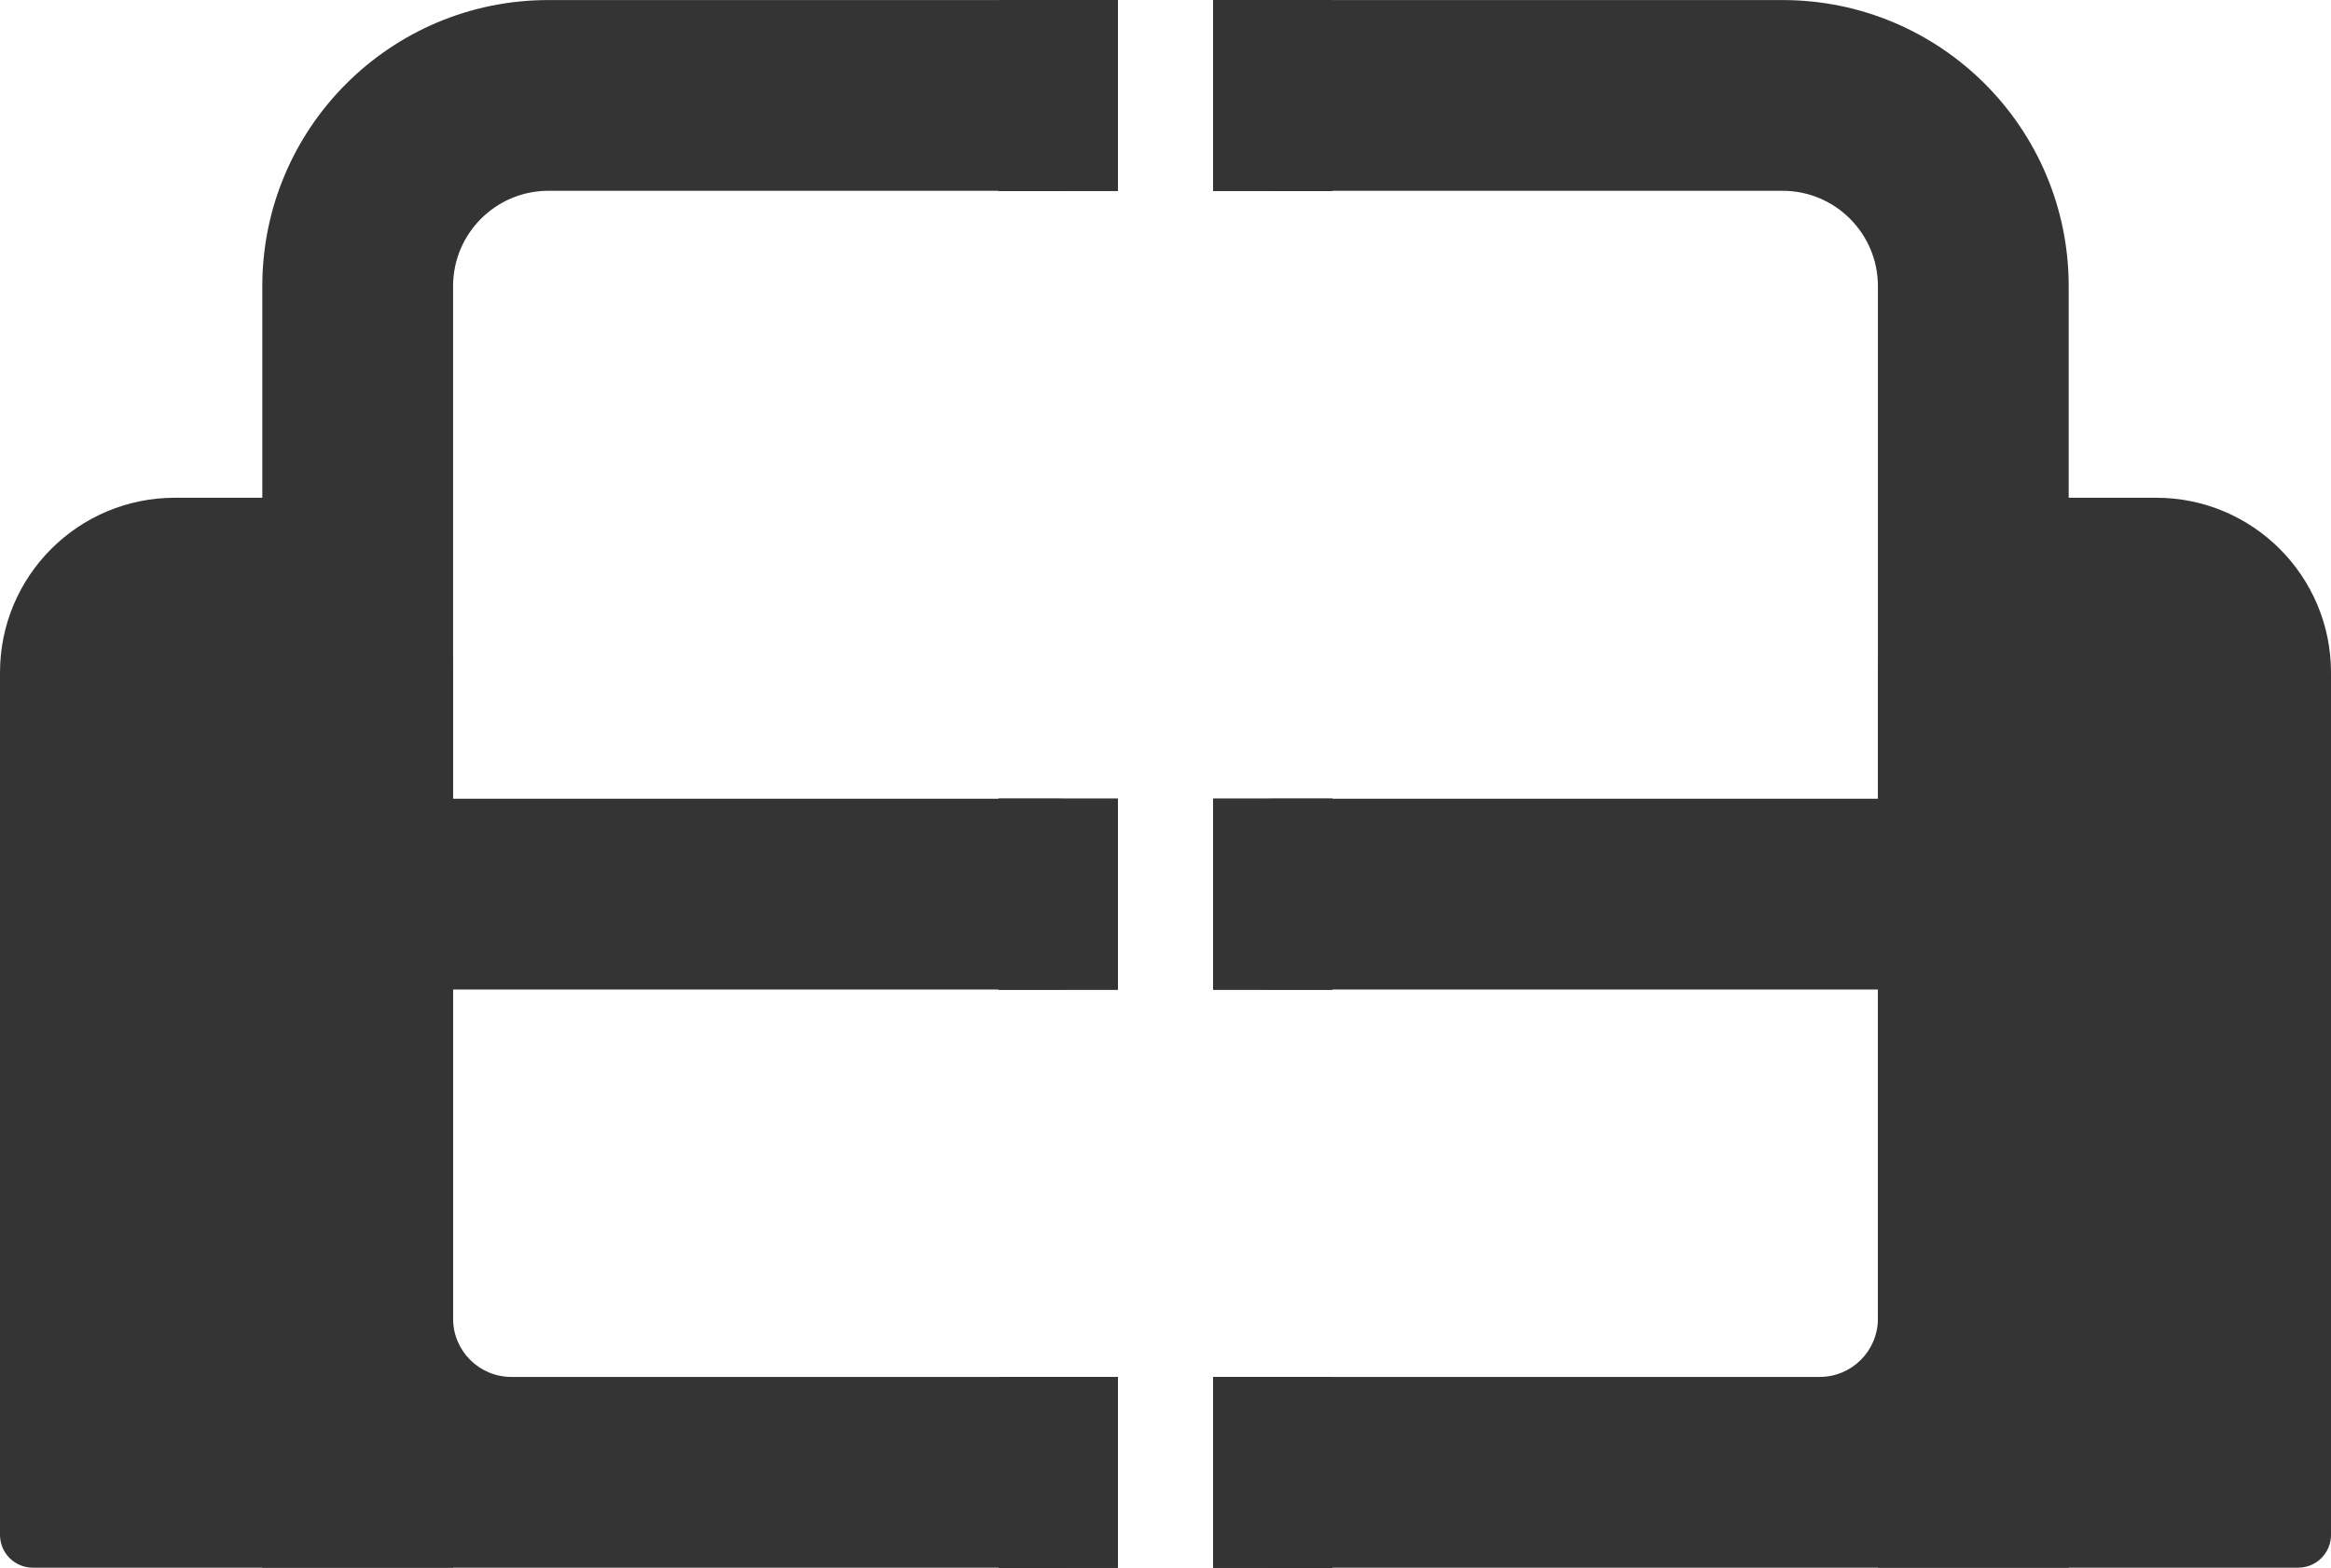 <svg width="1280" height="861" viewBox="0 0 1280 861" fill="none" xmlns="http://www.w3.org/2000/svg">
<path d="M0 369.379C0 316.359 42.981 273.379 96 273.379H152.798C205.817 273.379 248.798 316.359 248.798 369.379V861H18C8.059 861 0 852.941 0 843V369.379Z" fill="#343434"/>
<path d="M1031.2 369.379C1031.2 316.359 1074.18 273.379 1127.2 273.379H1184C1237.02 273.379 1280 316.359 1280 369.379V843C1280 852.941 1271.94 861 1262 861H1031.2V369.379Z" fill="#343434"/>
<path fill-rule="evenodd" clip-rule="evenodd" d="M144.041 157.164V543.455H581.811C599.484 543.455 613.811 529.128 613.811 511.455V470.698C613.811 453.025 599.484 438.698 581.811 438.698H248.798V157.164C248.798 128.236 272.249 104.785 301.176 104.785H581.811C599.484 104.785 613.811 90.458 613.811 72.785V32.028C613.811 14.355 599.484 0.028 581.811 0.028H301.176C214.393 0.028 144.041 70.38 144.041 157.164Z" fill="#343434"/>
<path fill-rule="evenodd" clip-rule="evenodd" d="M144.041 543.455V861H581.811C599.484 861 613.811 846.673 613.811 829V788.243C613.811 770.57 599.484 756.243 581.811 756.243H280.798C263.125 756.243 248.798 741.916 248.798 724.243V543.455H144.041Z" fill="#343434"/>
<path fill-rule="evenodd" clip-rule="evenodd" d="M666.189 829C666.189 846.673 680.516 861 698.189 861H1135.96V543.455H1031.2V724.243C1031.2 741.916 1016.88 756.243 999.202 756.243H698.189C680.516 756.243 666.189 770.57 666.189 788.243V829Z" fill="#343434"/>
<path fill-rule="evenodd" clip-rule="evenodd" d="M1135.96 157.164C1135.96 70.38 1065.61 0.028 978.824 0.028H698.189C680.516 0.028 666.189 14.355 666.189 32.028V72.785C666.189 90.458 680.516 104.785 698.189 104.785H978.824C1007.75 104.785 1031.2 128.236 1031.2 157.164V438.698H698.189C680.516 438.698 666.189 453.025 666.189 470.698V511.455C666.189 529.128 680.516 543.455 698.189 543.455H1135.96V157.164Z" fill="#343434"/>
<rect x="548.338" y="756.243" width="65.473" height="104.757" fill="#343434"/>
<rect x="548.338" y="756.243" width="65.473" height="104.757" fill="#343434"/>
<rect x="548.338" y="756.243" width="65.473" height="104.757" fill="#343434"/>
<rect x="548.338" y="756.243" width="65.473" height="104.757" fill="#343434"/>
<rect x="548.338" y="438.698" width="65.473" height="104.757" fill="#343434"/>
<rect x="548.338" y="438.698" width="65.473" height="104.757" fill="#343434"/>
<rect x="548.338" y="438.698" width="65.473" height="104.757" fill="#343434"/>
<rect x="548.338" y="438.698" width="65.473" height="104.757" fill="#343434"/>
<rect x="548.338" y="0.028" width="65.473" height="104.757" fill="#343434"/>
<rect x="548.338" y="0.028" width="65.473" height="104.757" fill="#343434"/>
<rect x="548.338" y="0.028" width="65.473" height="104.757" fill="#343434"/>
<rect x="548.338" y="0.028" width="65.473" height="104.757" fill="#343434"/>
<rect x="666.189" y="756.243" width="65.473" height="104.757" fill="#343434"/>
<rect x="666.189" y="756.243" width="65.473" height="104.757" fill="#343434"/>
<rect x="666.189" y="756.243" width="65.473" height="104.757" fill="#343434"/>
<rect x="666.189" y="756.243" width="65.473" height="104.757" fill="#343434"/>
<rect x="666.189" y="438.698" width="65.473" height="104.757" fill="#343434"/>
<rect x="666.189" y="438.698" width="65.473" height="104.757" fill="#343434"/>
<rect x="666.189" y="438.698" width="65.473" height="104.757" fill="#343434"/>
<rect x="666.189" y="438.698" width="65.473" height="104.757" fill="#343434"/>
<rect x="666.189" y="0.028" width="65.473" height="104.757" fill="#343434"/>
<rect x="666.189" y="0.028" width="65.473" height="104.757" fill="#343434"/>
<rect x="666.189" y="0.028" width="65.473" height="104.757" fill="#343434"/>
<rect x="666.189" y="0.028" width="65.473" height="104.757" fill="#343434"/>
</svg>
